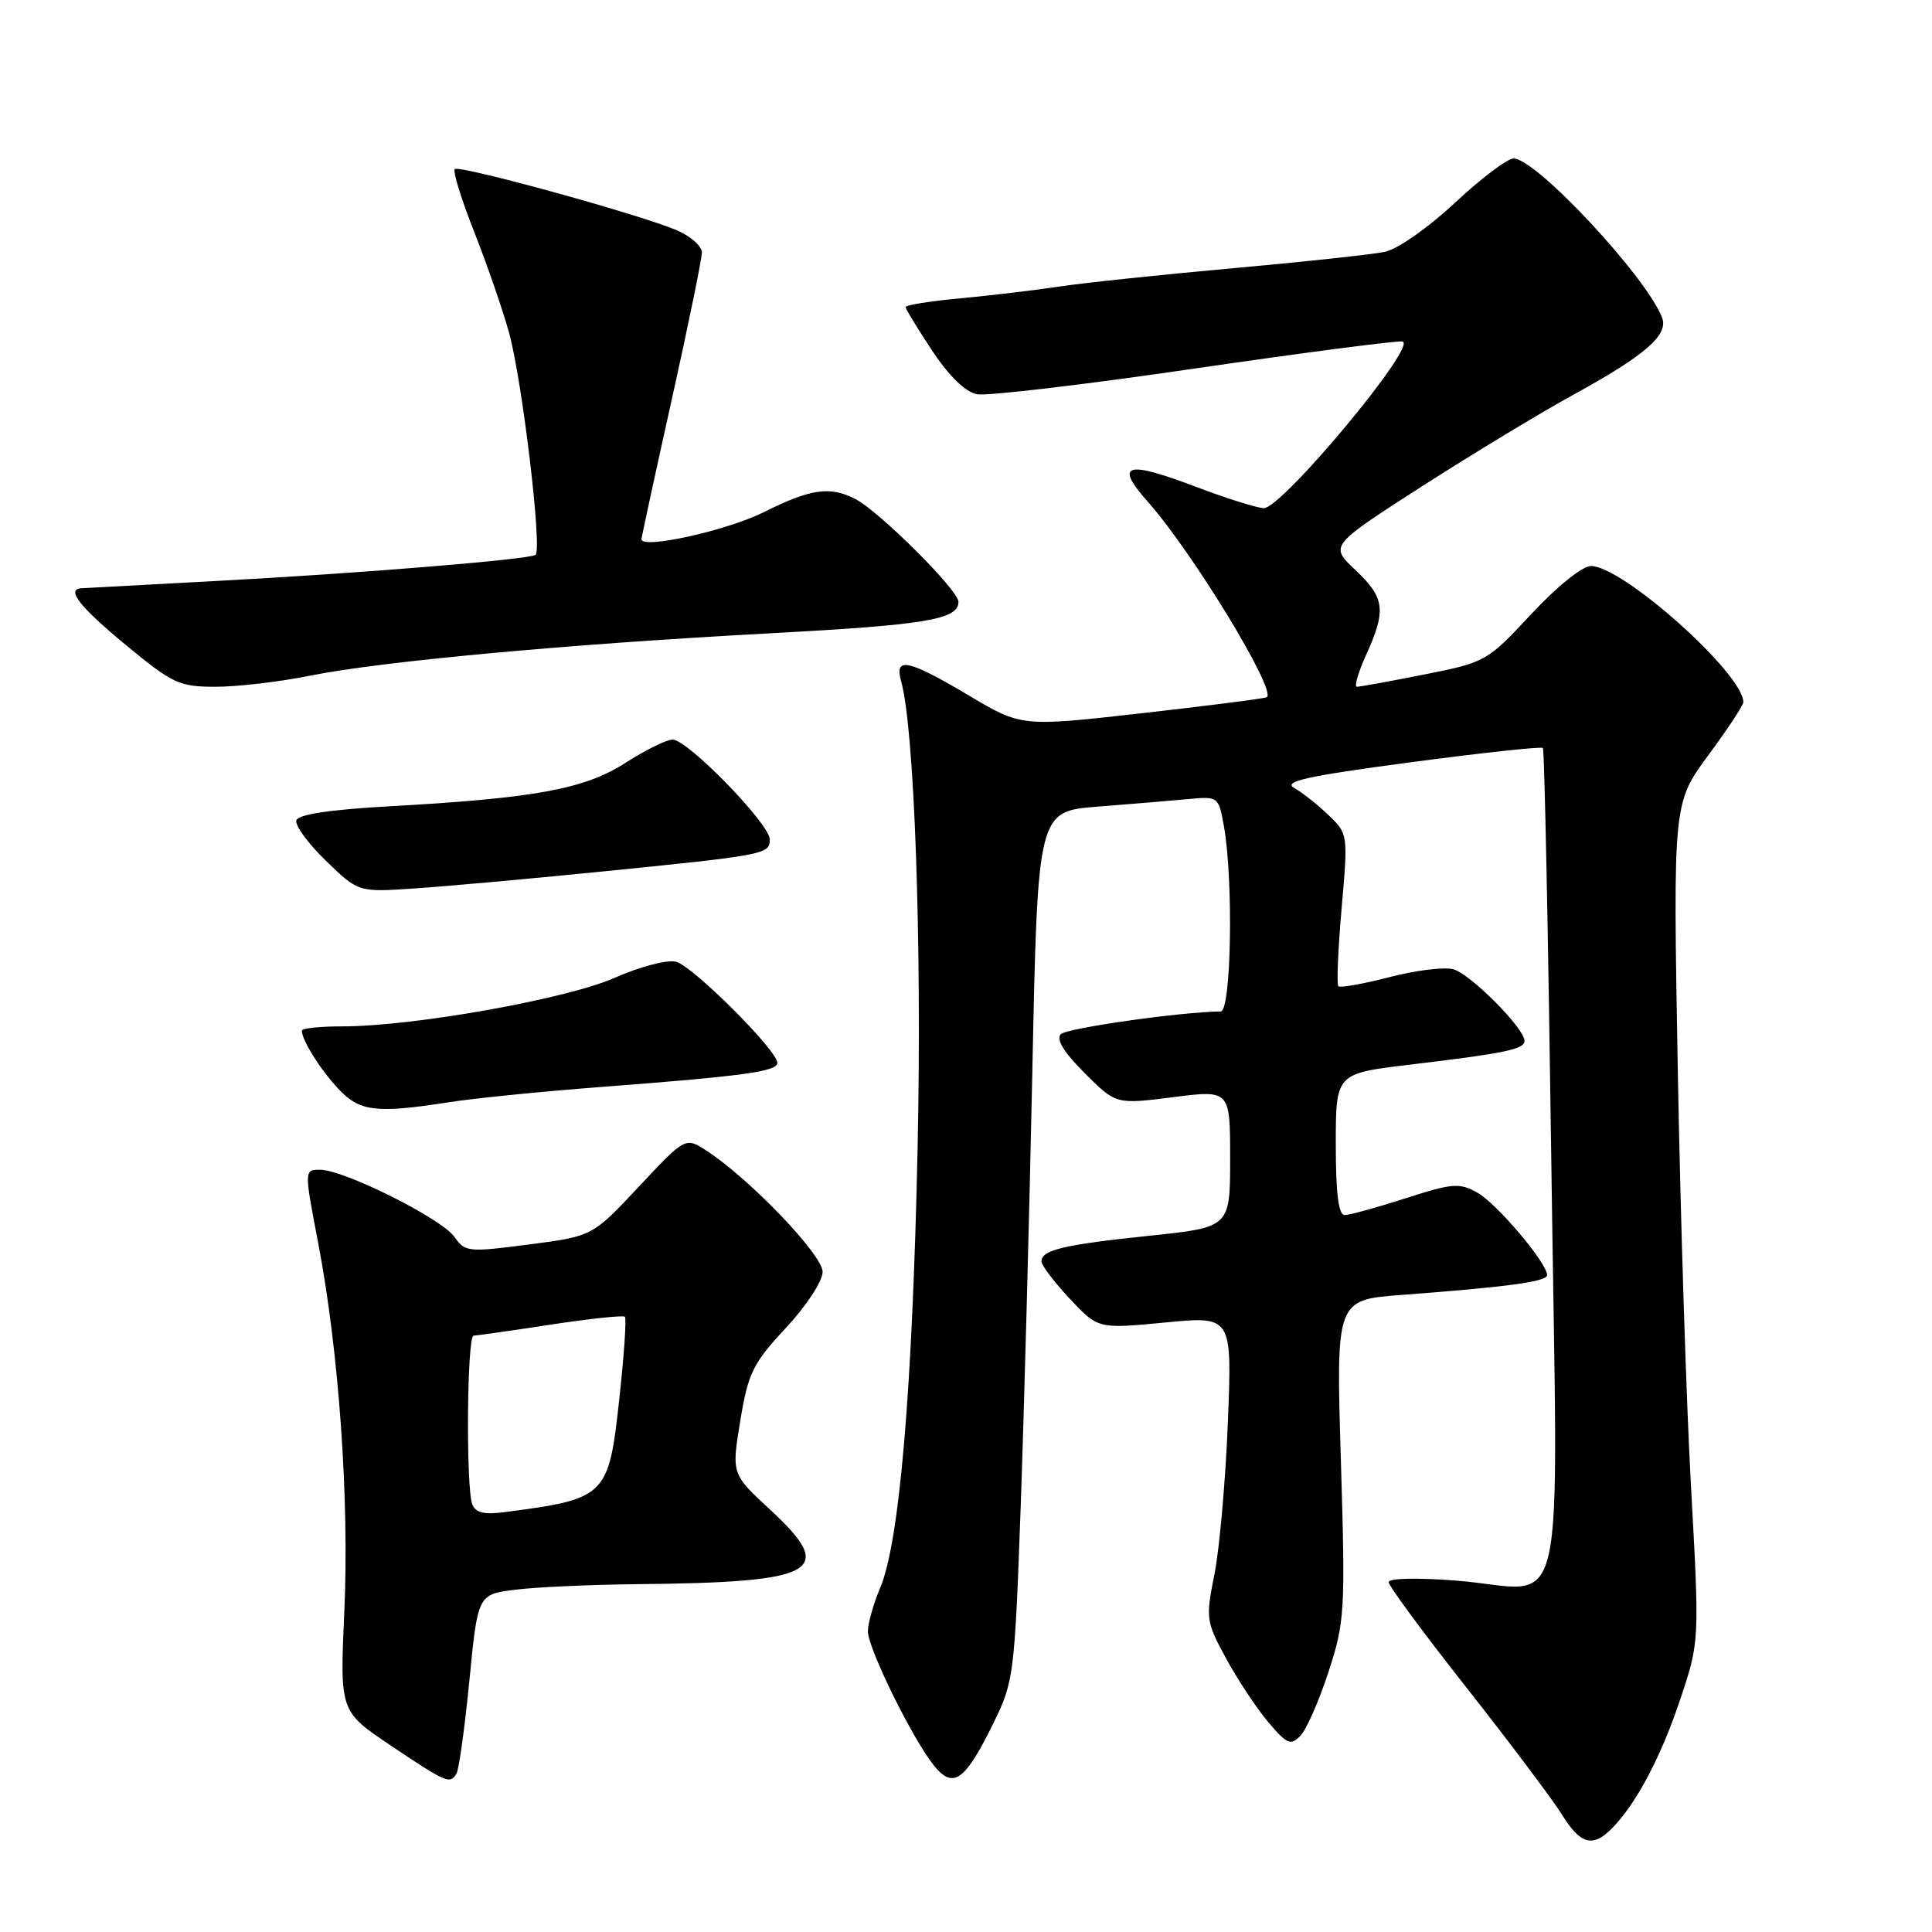 <?xml version="1.0" encoding="UTF-8" standalone="no"?>
<!DOCTYPE svg PUBLIC "-//W3C//DTD SVG 1.1//EN" "http://www.w3.org/Graphics/SVG/1.1/DTD/svg11.dtd" >
<svg xmlns="http://www.w3.org/2000/svg" xmlns:xlink="http://www.w3.org/1999/xlink" version="1.1" viewBox="0 0 256 256">
 <g >
 <path fill="currentColor"
d=" M 213.52 242.34 C 216.75 239.11 220.03 232.94 222.60 225.29 C 225.20 217.54 225.20 217.54 224.07 197.02 C 223.44 185.73 222.65 160.73 222.31 141.46 C 221.69 106.43 221.69 106.43 226.34 100.10 C 228.91 96.63 231.00 93.45 231.00 93.04 C 231.00 89.27 215.03 75.00 210.81 75.00 C 209.67 75.00 206.32 77.70 202.90 81.37 C 197.05 87.65 196.87 87.75 188.74 89.37 C 184.21 90.27 180.18 91.00 179.80 91.00 C 179.41 91.00 179.97 89.09 181.03 86.75 C 183.71 80.84 183.50 79.21 179.59 75.52 C 176.18 72.31 176.18 72.31 188.34 64.49 C 195.03 60.20 204.08 54.72 208.45 52.32 C 217.93 47.13 221.08 44.41 220.25 42.14 C 218.31 36.84 203.56 21.00 200.56 21.00 C 199.74 21.00 196.24 23.64 192.79 26.87 C 189.25 30.17 185.19 33.02 183.50 33.37 C 181.85 33.72 172.85 34.69 163.50 35.53 C 154.15 36.37 143.80 37.46 140.50 37.95 C 137.20 38.45 131.24 39.16 127.25 39.53 C 123.26 39.90 120.00 40.42 120.00 40.68 C 120.00 40.95 121.59 43.55 123.52 46.47 C 125.76 49.85 127.92 51.94 129.46 52.24 C 130.79 52.49 143.72 50.97 158.19 48.85 C 172.66 46.74 185.10 45.12 185.83 45.25 C 187.97 45.65 169.73 67.53 167.42 67.34 C 166.36 67.25 162.39 65.99 158.59 64.55 C 149.16 60.96 147.60 61.43 152.11 66.51 C 158.00 73.14 169.12 91.40 167.87 92.38 C 167.67 92.54 160.27 93.49 151.43 94.49 C 135.36 96.31 135.36 96.31 128.37 92.15 C 120.32 87.37 118.48 86.98 119.40 90.25 C 121.16 96.46 122.17 124.83 121.59 152.00 C 120.91 184.13 119.19 204.32 116.64 210.37 C 115.74 212.50 115.00 215.10 115.00 216.15 C 115.00 218.41 120.93 230.46 123.77 233.97 C 126.33 237.12 127.88 235.99 131.69 228.21 C 134.33 222.81 134.45 221.83 135.25 199.56 C 135.70 186.88 136.40 160.97 136.79 142.00 C 137.50 107.50 137.50 107.50 145.50 106.88 C 149.90 106.53 155.29 106.09 157.48 105.88 C 161.43 105.51 161.47 105.55 162.18 109.50 C 163.45 116.68 163.15 134.00 161.75 134.02 C 156.37 134.09 141.37 136.23 140.57 137.03 C 139.90 137.70 140.94 139.41 143.72 142.19 C 147.87 146.34 147.87 146.34 155.44 145.38 C 163.00 144.42 163.00 144.42 163.00 153.53 C 163.00 162.63 163.00 162.63 152.24 163.75 C 140.88 164.94 138.00 165.63 138.00 167.15 C 138.00 167.66 139.69 169.88 141.75 172.09 C 145.50 176.09 145.50 176.09 154.38 175.24 C 163.26 174.38 163.26 174.38 162.70 188.44 C 162.39 196.17 161.59 205.24 160.92 208.59 C 159.75 214.48 159.80 214.86 162.48 219.78 C 164.00 222.58 166.51 226.37 168.05 228.19 C 170.53 231.12 171.02 231.33 172.31 230.00 C 173.11 229.18 174.78 225.37 176.03 221.54 C 178.20 214.88 178.28 213.63 177.67 193.40 C 177.03 172.23 177.03 172.23 185.77 171.58 C 199.78 170.53 205.00 169.82 205.00 168.96 C 205.00 167.36 198.36 159.50 195.78 158.05 C 193.38 156.70 192.50 156.77 186.25 158.78 C 182.46 160.00 178.83 161.00 178.18 161.00 C 177.36 161.00 177.00 158.16 177.00 151.62 C 177.00 142.25 177.00 142.25 186.75 141.08 C 199.42 139.57 202.00 139.04 202.00 137.92 C 202.00 136.24 194.77 128.98 192.53 128.42 C 191.31 128.11 187.50 128.59 184.05 129.49 C 180.60 130.38 177.58 130.92 177.34 130.68 C 177.10 130.44 177.30 125.80 177.77 120.37 C 178.63 110.54 178.62 110.49 176.03 108.00 C 174.59 106.62 172.56 105.01 171.49 104.41 C 169.96 103.55 173.09 102.85 186.81 101.02 C 196.30 99.76 204.23 98.90 204.44 99.11 C 204.65 99.33 205.15 124.09 205.56 154.14 C 206.41 217.48 207.97 210.62 192.98 209.44 C 187.84 209.04 184.00 209.12 184.00 209.64 C 184.00 210.13 188.67 216.46 194.39 223.71 C 200.10 230.96 205.76 238.50 206.97 240.45 C 209.39 244.37 211.02 244.84 213.52 242.34 Z  M 60.48 235.03 C 60.81 234.50 61.58 228.93 62.20 222.65 C 63.31 211.24 63.31 211.24 68.41 210.63 C 71.21 210.29 78.45 209.97 84.50 209.91 C 108.39 209.68 110.93 208.25 102.06 200.05 C 96.93 195.31 96.93 195.31 98.09 188.26 C 99.14 181.90 99.74 180.68 104.13 175.96 C 106.89 172.99 109.00 169.76 109.00 168.52 C 109.00 166.28 99.34 156.20 93.66 152.50 C 90.82 150.65 90.82 150.65 84.66 157.23 C 78.50 163.81 78.50 163.81 70.09 164.90 C 62.05 165.95 61.62 165.90 60.22 163.90 C 58.52 161.47 45.58 155.00 42.43 155.00 C 40.30 155.00 40.30 155.00 42.17 164.75 C 44.91 179.10 46.30 198.73 45.62 213.63 C 45.03 226.76 45.03 226.76 51.76 231.28 C 59.18 236.25 59.61 236.44 60.48 235.03 Z  M 59.50 146.05 C 62.80 145.53 71.80 144.63 79.50 144.04 C 98.56 142.59 103.00 141.98 103.00 140.83 C 103.00 139.18 91.78 127.98 89.56 127.43 C 88.41 127.14 84.78 128.09 81.49 129.55 C 75.09 132.38 54.80 136.00 45.36 136.00 C 42.41 136.00 40.00 136.25 40.00 136.57 C 40.00 137.83 42.40 141.67 44.81 144.25 C 47.65 147.30 49.81 147.56 59.50 146.05 Z  M 79.00 115.56 C 101.46 113.31 102.00 113.21 102.00 111.23 C 102.00 109.18 91.12 98.00 89.12 98.00 C 88.32 98.00 85.52 99.38 82.88 101.08 C 77.45 104.56 70.95 105.76 51.59 106.84 C 43.78 107.27 39.53 107.91 39.27 108.69 C 39.05 109.34 40.81 111.76 43.18 114.05 C 47.48 118.23 47.48 118.23 54.99 117.72 C 59.12 117.44 69.92 116.47 79.00 115.56 Z  M 41.14 89.52 C 50.59 87.63 75.17 85.36 101.64 83.94 C 122.74 82.81 127.00 82.10 127.00 79.74 C 127.00 78.20 116.48 67.73 113.32 66.11 C 109.94 64.39 107.43 64.76 101.22 67.86 C 96.31 70.31 85.00 72.81 85.00 71.45 C 85.00 71.20 86.80 62.89 89.00 53.00 C 91.20 43.11 93.00 34.31 93.00 33.45 C 93.00 32.60 91.47 31.26 89.61 30.48 C 84.41 28.31 60.84 21.83 60.26 22.41 C 59.98 22.69 61.13 26.43 62.83 30.71 C 64.52 35.00 66.59 40.98 67.43 44.00 C 69.20 50.36 71.89 72.95 70.95 73.53 C 69.95 74.15 47.16 76.01 28.50 76.99 C 19.15 77.49 11.16 77.92 10.75 77.95 C 8.73 78.09 10.60 80.45 16.69 85.48 C 22.91 90.61 23.76 91.00 28.59 91.00 C 31.45 91.00 37.10 90.34 41.14 89.52 Z  M 62.58 199.34 C 61.72 197.11 61.88 177.00 62.75 176.98 C 63.16 176.97 67.76 176.32 72.96 175.52 C 78.16 174.73 82.59 174.26 82.81 174.48 C 83.02 174.69 82.70 179.51 82.08 185.18 C 80.66 198.33 80.38 198.60 66.83 200.37 C 64.16 200.72 63.00 200.44 62.58 199.34 Z "/>
</g>
</svg>